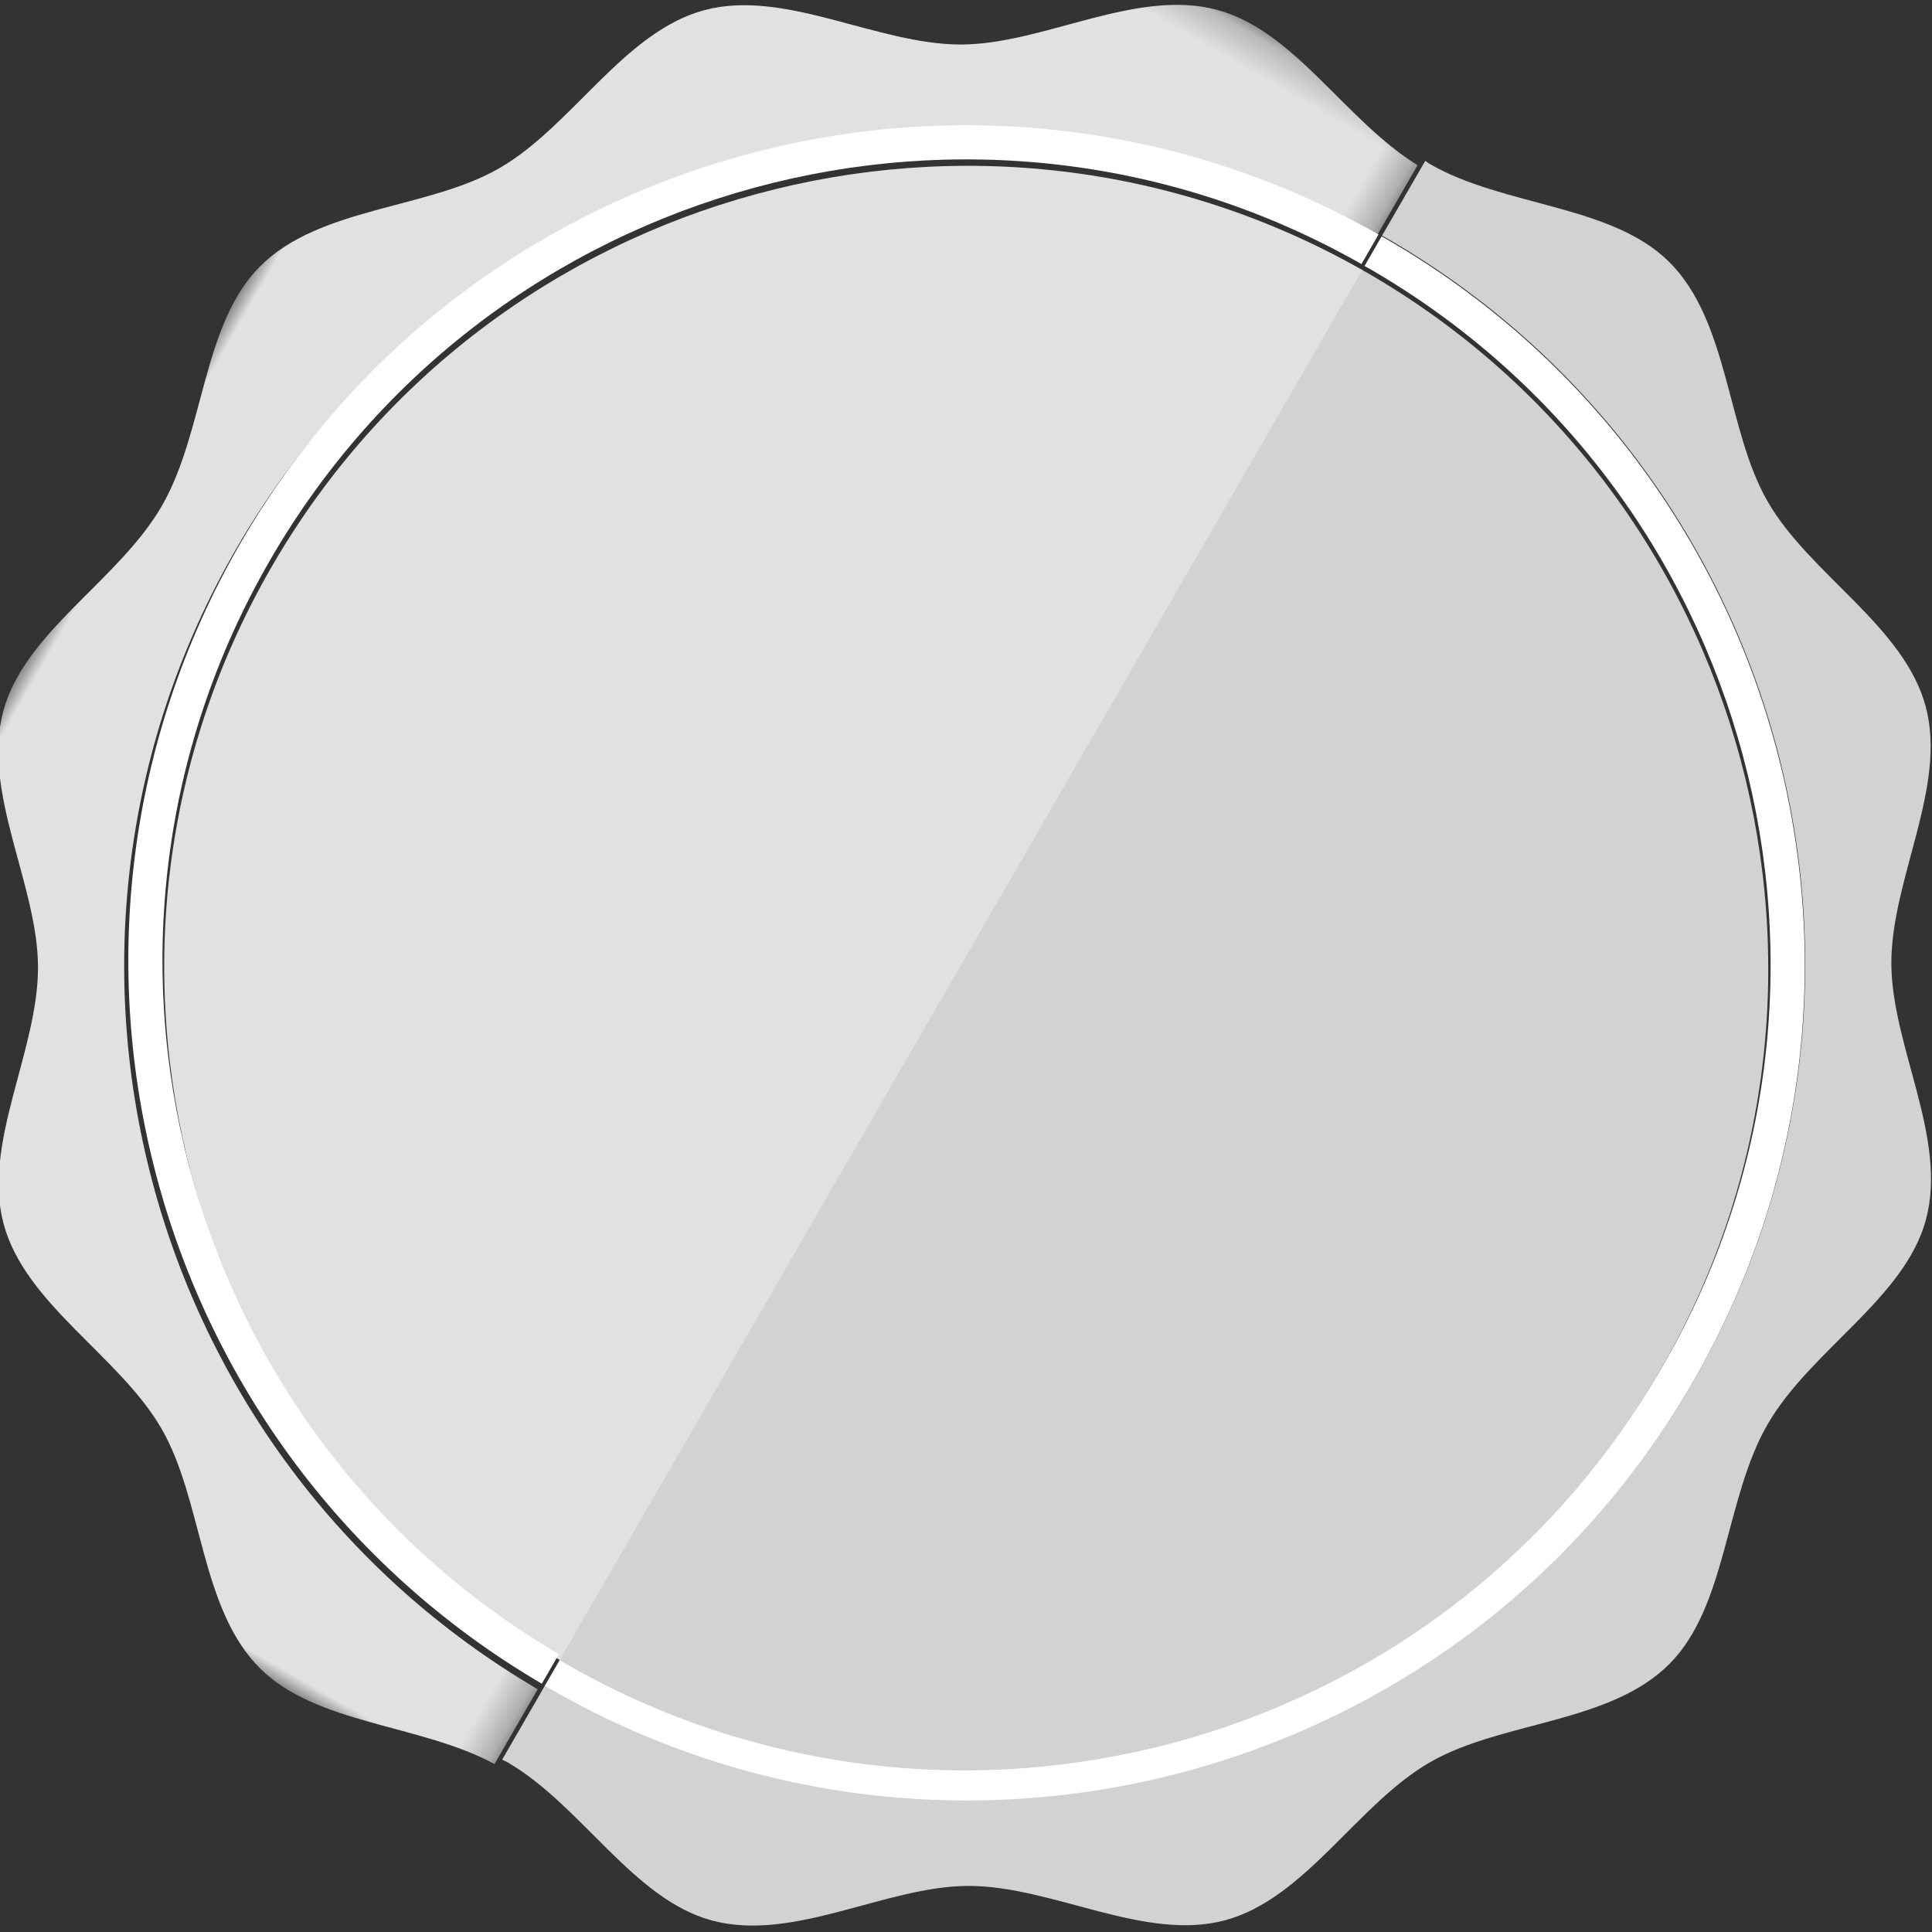 <?xml version="1.0" encoding="UTF-8"?>
<svg width="60px" height="60px" viewBox="0 0 60 60" version="1.1" xmlns="http://www.w3.org/2000/svg" xmlns:xlink="http://www.w3.org/1999/xlink">
    <rect x="0" y="0" width="60" height="60" fill="#333333" stroke="none"/>
    <!-- Generator: sketchtool 50.2 (55047) - http://www.bohemiancoding.com/sketch -->
    <title>76743E83-7F3B-4005-8FDE-0A7EB633AA1B</title>
    <desc>Created with sketchtool.</desc>
    <defs>
        <polygon id="path-1" points="0 0.234 29.711 0.234 29.711 60 0 60"></polygon>
    </defs>
    <g id="Page-1" stroke="none" stroke-width="1" fill="none" fill-rule="evenodd">
        <g id="IAS_hall_of_fame" transform="translate(-239, -794)">
            <g id="Group-11-Copy-4" transform="translate(269, 824) rotate(-330) translate(-269, -824) translate(239, 794)">
                <g id="Group-3">
                    <mask id="mask-2" fill="white">
                        <use xlink:href="#path-1"></use>
                    </mask>
                    <g id="Clip-2"></g>
                    <path d="M3.894,30.117 C3.894,15.843 15.459,4.225 29.711,4.132 L29.711,1.45 C27.1,1.38 24.317,-0.259 21.915,0.383 C19.377,1.061 17.777,4.01 15.553,5.296 C13.299,6.6 9.95,6.525 8.121,8.355 C6.291,10.185 6.367,13.534 5.061,15.789 C3.775,18.012 0.827,19.611 0.148,22.15 C-0.507,24.604 1.228,27.457 1.228,30.117 C1.228,32.777 -0.507,35.63 0.148,38.085 C0.827,40.623 3.775,42.223 5.062,44.445 C6.367,46.701 6.291,50.049 8.121,51.88 C9.95,53.709 13.299,53.634 15.553,54.939 C17.777,56.224 19.377,59.173 21.914,59.851 C24.315,60.493 27.1,58.855 29.711,58.784 L29.711,56.102 C15.459,56.009 3.894,44.391 3.894,30.117" id="Fill-1" fill="#E1E1E1" mask="url(#mask-2)"></path>
                </g>
                <path d="M5.126,30.05 C5.126,43.738 16.216,54.881 29.881,54.974 L29.881,5.126 C16.216,5.219 5.126,16.362 5.126,30.05" id="Fill-4" fill="#E1E1E1"></path>
                <path d="M3.92,29.904 C3.92,44.179 15.485,55.796 29.736,55.89 L29.736,54.829 C16.07,54.735 4.98,43.593 4.98,29.904 C4.98,16.216 16.07,5.073 29.736,4.98 L29.736,3.92 C15.485,4.012 3.92,15.63 3.92,29.904" id="Fill-6" fill="#FFFFFF"></path>
                <path d="M37.989,59.616 C40.528,58.938 42.127,55.99 44.351,54.703 C46.605,53.399 49.954,53.474 51.783,51.645 C53.613,49.814 53.538,46.465 54.843,44.211 C56.129,41.988 59.077,40.389 59.756,37.85 C60.411,35.395 58.676,32.542 58.676,29.882 C58.676,27.222 60.411,24.369 59.756,21.915 C59.077,19.376 56.129,17.777 54.843,15.554 C53.538,13.298 53.613,9.95 51.783,8.12 C49.954,6.29 46.605,6.366 44.351,5.061 C42.127,3.775 40.528,0.827 37.99,0.148 C35.535,-0.508 32.683,1.228 30.021,1.228 C29.965,1.228 29.907,1.217 29.849,1.215 L29.849,3.898 C29.907,3.898 29.964,3.893 30.02,3.893 C44.352,3.893 56.011,15.551 56.011,29.882 C56.011,44.213 44.352,55.871 30.02,55.871 C29.964,55.871 29.907,55.867 29.849,55.867 L29.849,58.549 C29.907,58.549 29.965,58.536 30.021,58.536 C32.682,58.536 35.535,60.273 37.989,59.616" id="Fill-8" fill="#D2D2D2"></path>
                <path d="M30.02,4.981 C43.766,4.981 54.95,16.163 54.95,29.909 C54.95,43.654 43.766,54.837 30.02,54.837 C29.964,54.837 29.907,54.833 29.849,54.833 L29.849,55.894 C29.907,55.894 29.964,55.898 30.02,55.898 C44.351,55.898 56.011,44.24 56.011,29.909 C56.011,15.578 44.351,3.92 30.02,3.92 C29.964,3.92 29.907,3.924 29.849,3.924 L29.849,4.985 C29.907,4.985 29.964,4.981 30.02,4.981" id="Fill-10" fill="#FFFFFF"></path>
                <path d="M54.95,30.054 C54.95,16.308 43.766,5.126 30.02,5.126 C29.963,5.126 29.907,5.13 29.849,5.13 L29.849,54.978 C29.907,54.978 29.963,54.982 30.02,54.982 C43.766,54.982 54.95,43.799 54.95,30.054" id="Fill-12" fill="#D2D2D2"></path>
            </g>
        </g>
    </g>
</svg>